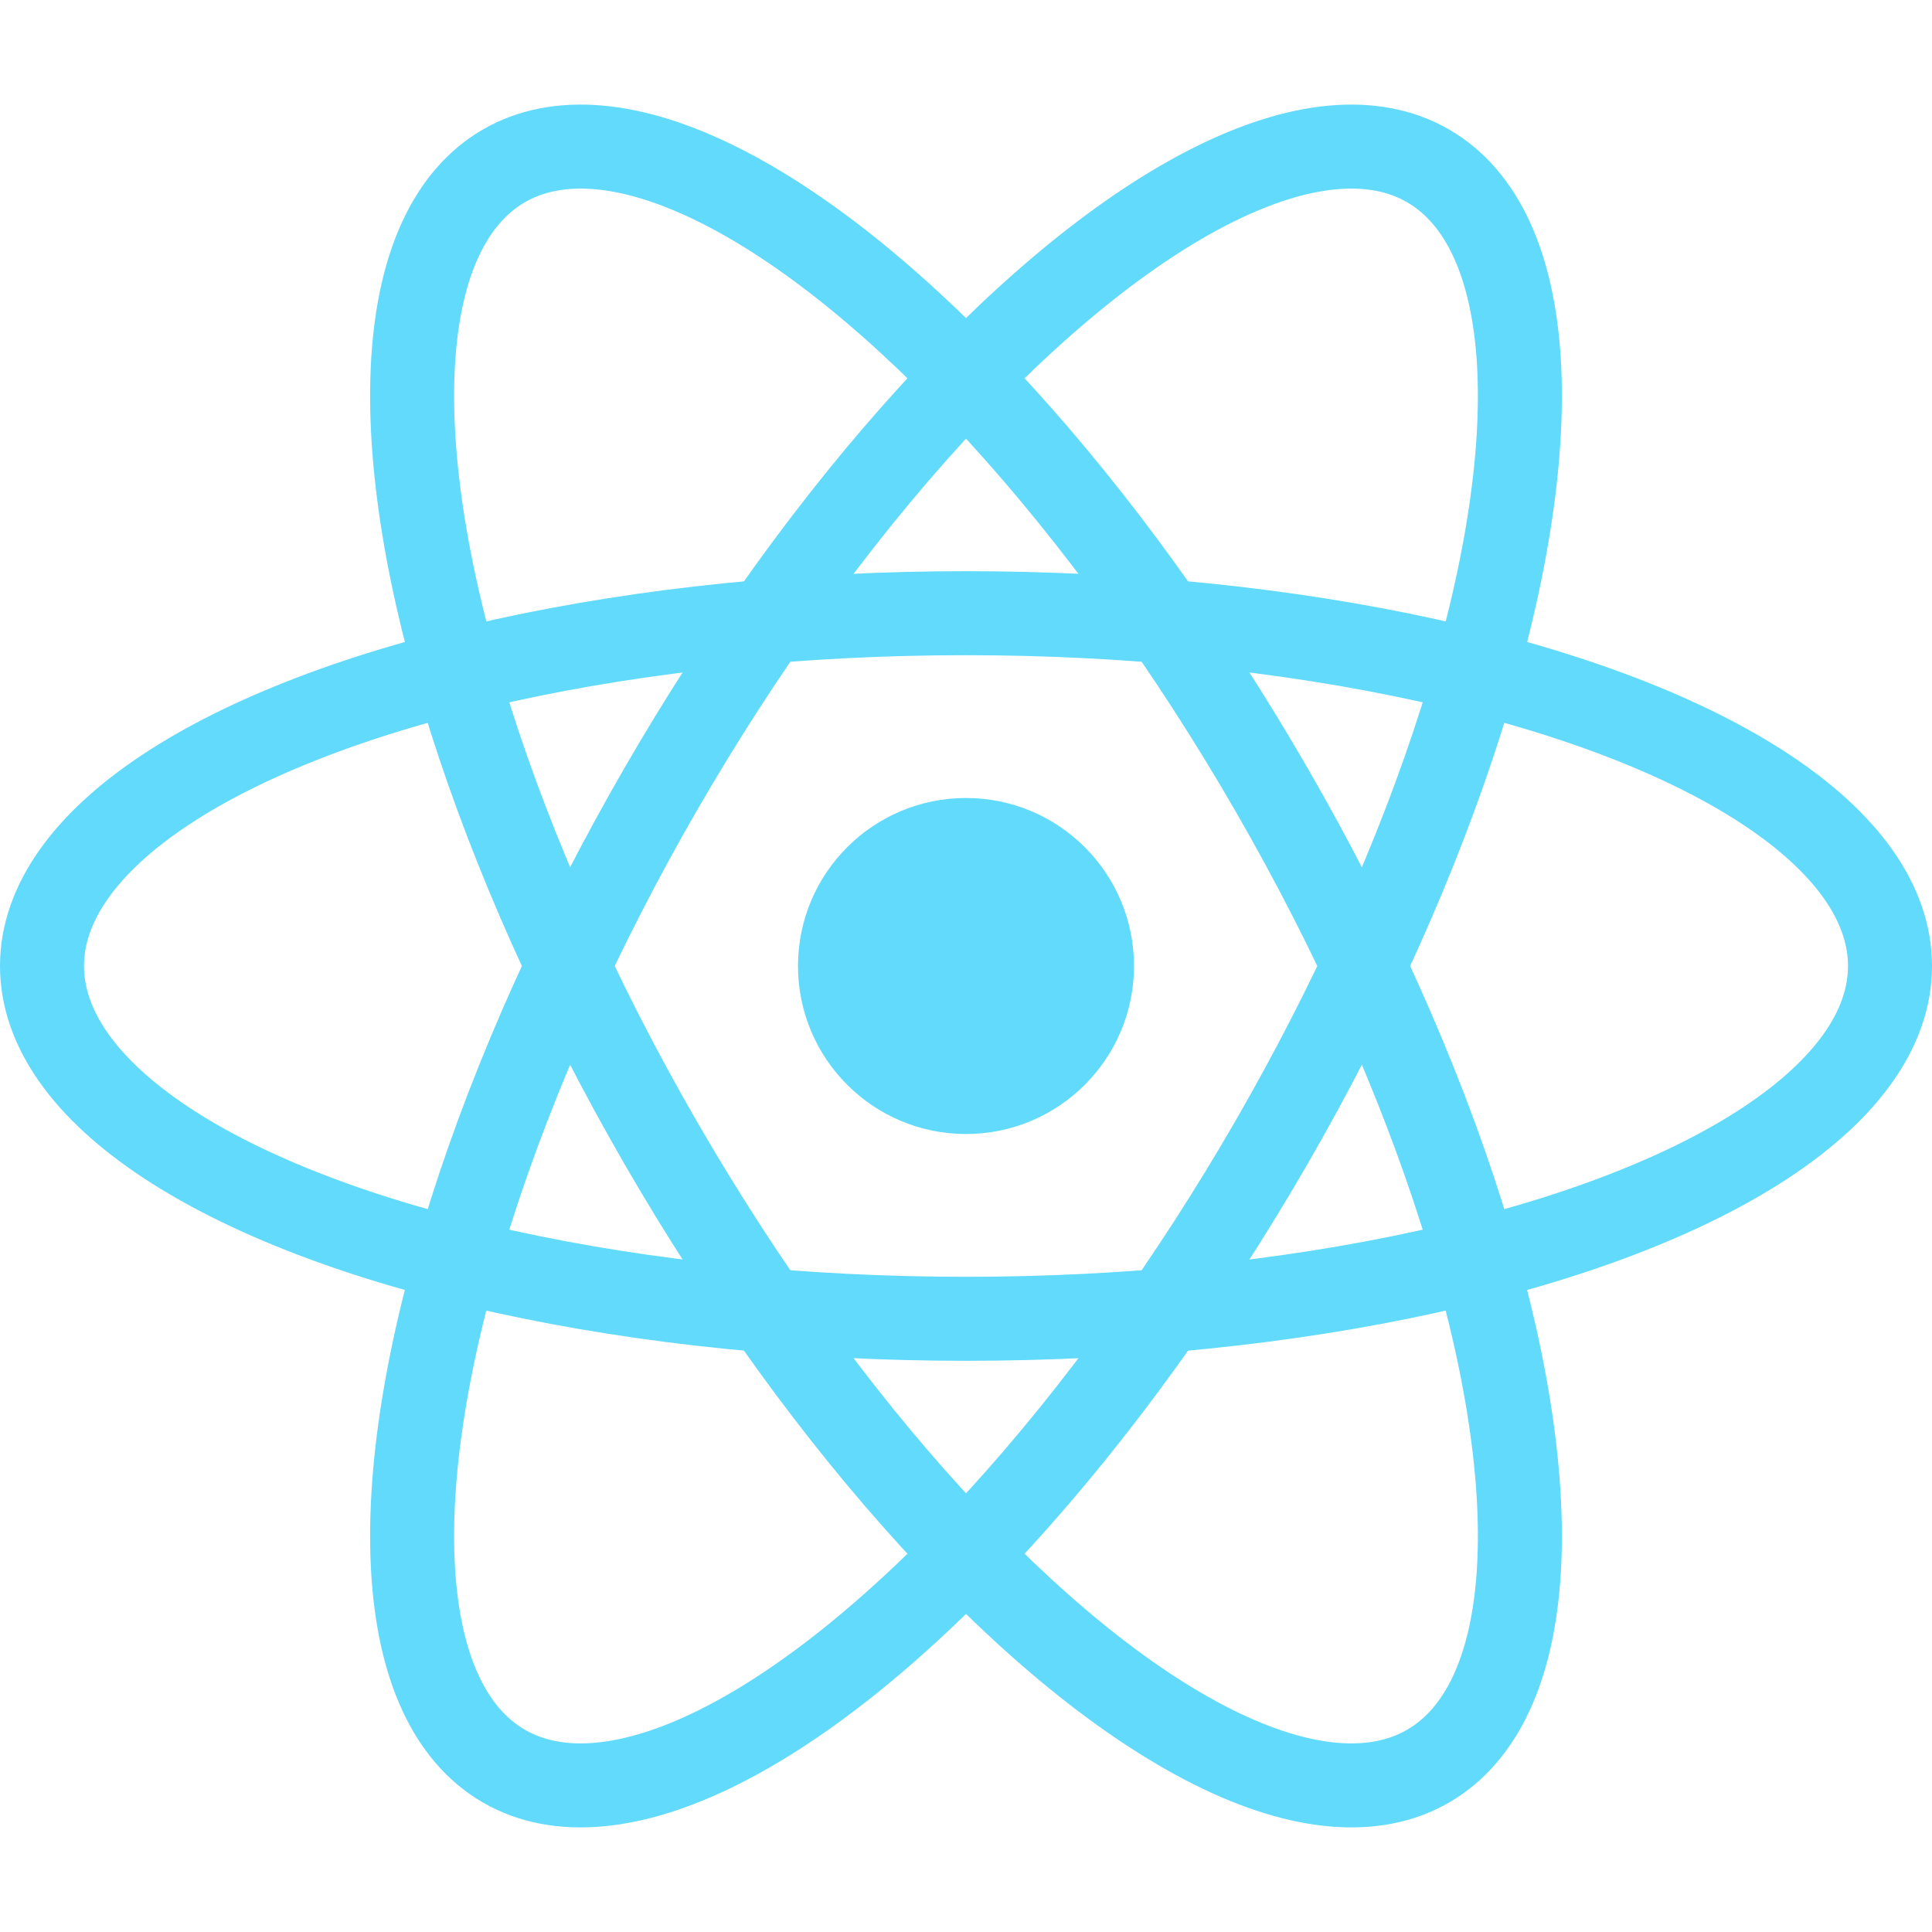 <?xml version="1.0" encoding="utf-8"?>
<!-- Generator: Adobe Illustrator 27.2.0, SVG Export Plug-In . SVG Version: 6.00 Build 0)  -->
<svg version="1.1" id="Calque_1" xmlns="http://www.w3.org/2000/svg" xmlns:xlink="http://www.w3.org/1999/xlink" x="0px" y="0px"
	 viewBox="0 0 23 23" style="enable-background:new 0 0 23 23;" xml:space="preserve">
<style type="text/css">
	.st0{fill:#61DAFB;}
	.st1{fill:none;stroke:#61DAFB;}
</style>
<g>
	<circle class="st0" cx="11.5" cy="11.5" r="2"/>
	<g>
		<ellipse class="st1" cx="11.5" cy="11.5" rx="11" ry="4.2"/>
		<ellipse transform="matrix(0.866 -0.5 0.5 0.866 -4.209 7.291)" class="st1" cx="11.5" cy="11.5" rx="4.2" ry="11"/>
		<ellipse transform="matrix(0.5 -0.866 0.866 0.5 -4.209 15.709)" class="st1" cx="11.5" cy="11.5" rx="11" ry="4.2"/>
	</g>
</g>
</svg>

